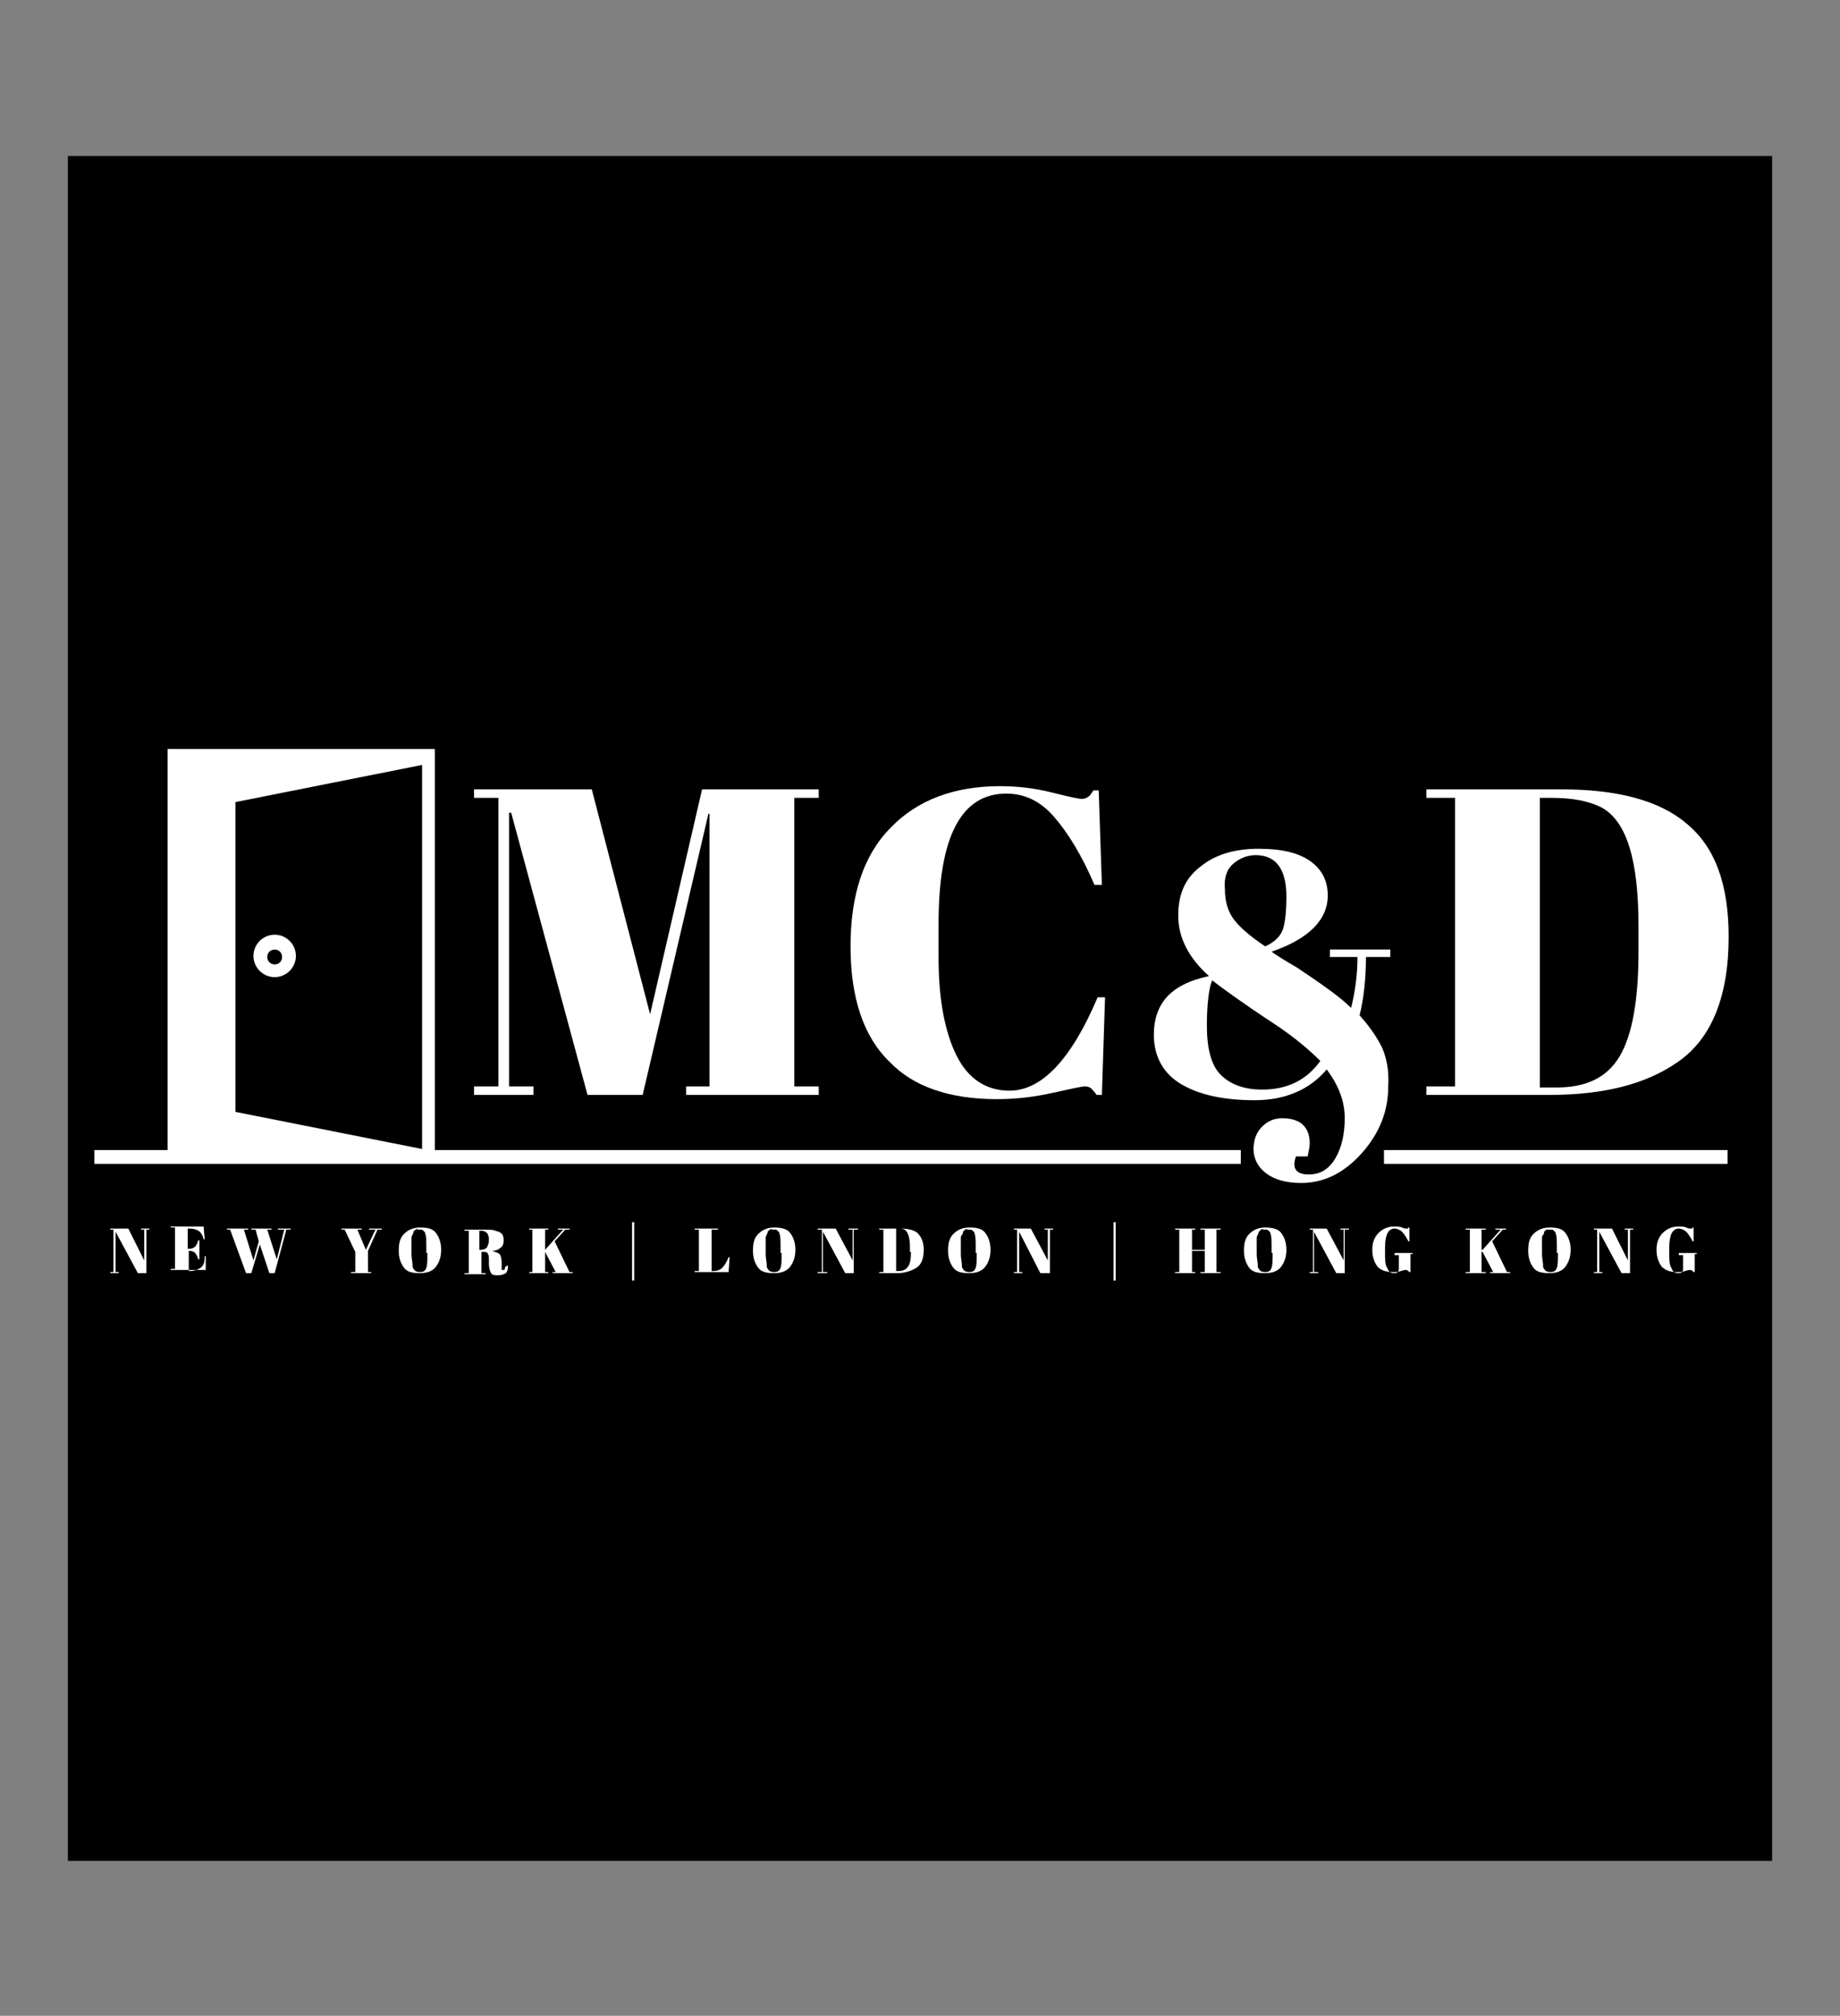 <?xml version="1.0" encoding="utf-8"?>
<!-- Generator: Adobe Illustrator 19.0.0, SVG Export Plug-In . SVG Version: 6.00 Build 0)  -->
<svg version="1.1" id="Capa_1" xmlns="http://www.w3.org/2000/svg" xmlns:xlink="http://www.w3.org/1999/xlink" x="0px" y="0px"
	 viewBox="-210 325.9 173.5 190" style="enable-background:new -210 325.9 173.5 190;" xml:space="preserve">
<rect x="-210" y="325.9" width="173.5" height="190" fill="#808080" stroke="none"/>
<style type="text/css">
	.st0{fill:#FFFFFF;}
</style>
<rect x="-203.6" y="340.6" width="160.7" height="160.7"/>
<g>
	<polygon class="st0" points="-159.7,428.3 -162,428.3 -162,402.5 -161.8,402.5 -154.6,429.1 -149.4,429.1 -143.2,402.6 
		-143.1,402.6 -143.1,428.3 -145.3,428.3 -145.3,429.1 -132.8,429.1 -132.8,428.3 -135.1,428.3 -135.1,401.1 -132.8,401.1 
		-132.8,400.3 -143.8,400.3 -148.7,421.5 -154.2,400.3 -165.3,400.3 -165.3,401.1 -163,401.1 -163,428.3 -165.3,428.3 -165.3,429.1 
		-159.7,429.1 	"/>
	<path class="st0" d="M-116,429.5c1.8,0,3.5-0.2,5.3-0.6s2.7-0.6,3-0.6c0.3,0,0.5,0.1,0.6,0.2c0.1,0.1,0.3,0.3,0.5,0.6h0.5l0.3-9.2
		h-0.7c-2.5,5.9-5.3,8.8-8.3,8.8c-2.2,0-3.9-1.1-5-3.3s-1.7-5.3-1.7-9.2V413c0-8.2,2.1-12.3,6.4-12.3c1.7,0,3.2,0.7,4.5,2.2
		c1.3,1.5,2.6,3.6,3.8,6.4h0.7l-0.3-8.9h-0.5c-0.2,0.3-0.3,0.5-0.5,0.6c-0.1,0.1-0.3,0.2-0.6,0.2c-0.3,0-1.2-0.2-2.8-0.6
		c-1.6-0.4-3.2-0.6-4.9-0.6c-4.3,0-7.8,1.3-10.3,3.9c-2.6,2.6-3.8,6.4-3.8,11.2c0,4.8,1.2,8.5,3.7,10.9
		C-123.9,428.3-120.5,429.5-116,429.5z"/>
	<path class="st0" d="M-79.7,424.6c-0.5-1-1.2-2-2.1-3c0.4-1.6,0.6-3.5,0.6-5.5h2.3v-0.7h-5.7v0.7h2.6c0,1.6-0.2,3.2-0.6,4.8
		c-1-1-2.7-2.2-5.1-3.8c-1.2-0.7-2-1.2-2.4-1.5c3.5-1.2,5.3-3,5.3-5.3c0-1.3-0.5-2.4-1.6-3.2c-1.1-0.8-2.7-1.2-4.9-1.2
		c-2.2,0-4,0.5-5.4,1.6c-1.5,1.1-2.2,2.6-2.2,4.7s1,4,2.9,5.7c-1.9,0.4-3.2,1.1-4,2c-0.8,0.9-1.2,2.1-1.2,3.5c0,2.1,0.9,3.7,2.6,4.7
		c1.7,1,4,1.5,6.9,1.5s5.2-1,6.8-2.9c1.2,1.6,1.7,3.1,1.7,4.6c0,1.5-0.3,2.8-0.9,3.8c-0.6,1-1.4,1.5-2.5,1.5c-1.2,0-1.6-0.6-1.2-1.7
		h1.1c0.1-0.5,0.2-0.9,0.2-1.2c0-1.6-0.9-2.4-2.6-2.4c-0.8,0-1.4,0.3-1.9,0.8c-0.5,0.5-0.8,1.2-0.8,2.1c0,0.9,0.4,1.7,1.2,2.3
		c0.8,0.6,1.9,0.9,3.3,0.9c2.1,0,4-0.9,5.7-2.8c1.7-1.9,2.5-4,2.5-6.3C-79,426.7-79.3,425.5-79.7,424.6z M-93.7,407.3
		c0.6-0.5,1.3-0.8,2.1-0.8c1.9,0,2.9,1.3,2.9,3.9c0,1.3-0.1,2.3-0.3,3c-0.2,0.7-0.8,1.3-1.7,1.7c-1.5-1-2.5-1.9-3-2.6
		s-0.8-1.6-0.8-2.8C-94.6,408.6-94.3,407.8-93.7,407.3z M-91,428.6c-1.7,0-3-0.5-3.9-1.4c-0.9-0.9-1.3-2.5-1.3-4.6s0.2-3.6,0.5-4.3
		c0.9,0.7,2.8,2.1,6,4.2c1.8,1.2,3.2,2.4,4.2,3.4C-86.8,427.7-88.6,428.6-91,428.6z"/>
	<path class="st0" d="M-51.8,426c3.2-2.2,4.8-6.2,4.8-11.8c0-5-1.3-8.5-4-10.7c-2.6-2.2-6.6-3.2-11.8-3.2h-12.7v0.8h2.7v27.2h-2.7
		v0.8h11.6C-58.8,429.1-54.8,428.1-51.8,426z M-64.8,401.1h1c2.1,0,3.6,0.3,4.8,0.9c2.4,1.3,3.5,5,3.5,11.2v2.4
		c0,4.6-0.6,7.9-1.8,9.9c-1.2,2-3.2,2.9-5.9,2.9h-1.6V401.1z"/>
	<polygon class="st0" points="-196.7,441.8 -196.4,441.8 -196.4,444.7 -197.9,441.7 -199.6,441.7 -199.6,441.8 -199.3,441.8 
		-199.3,445.8 -199.6,445.8 -199.6,445.9 -198.8,445.9 -198.8,445.8 -199.1,445.8 -199.1,442 -197,445.9 -196.2,445.9 -196.2,441.8 
		-195.9,441.8 -195.9,441.7 -196.7,441.7 	"/>
	<path class="st0" d="M-191.1,445.4c-0.3,0.2-0.6,0.3-0.9,0.3h-0.2v-1.9h0.1c0.2,0,0.4,0.1,0.5,0.2s0.2,0.3,0.3,0.6h0.1v-1.8h-0.1
		c-0.1,0.2-0.1,0.4-0.3,0.6c-0.1,0.1-0.3,0.2-0.5,0.2h-0.2v-1.9h0.2c0.4,0,0.6,0.1,0.8,0.2c0.2,0.1,0.4,0.4,0.5,0.8h0.1l-0.1-1.2
		h-3.1v0.1h0.4v3.9h-0.4v0.1h3.3l0-1.3h-0.1C-190.7,444.9-190.8,445.2-191.1,445.4z"/>
	<polygon class="st0" points="-183.8,441.8 -183.2,441.8 -183.9,444.6 -184.8,441.8 -184.4,441.8 -184.4,441.7 -186.3,441.7 
		-186.3,441.8 -185.9,441.8 -185.6,442.9 -186.1,444.7 -187,441.8 -186.6,441.8 -186.6,441.7 -188.6,441.7 -188.6,441.8 
		-188.3,441.8 -186.8,445.9 -186.3,445.9 -185.5,443.2 -184.6,445.9 -184.1,445.9 -183,441.8 -182.6,441.8 -182.6,441.7 
		-183.8,441.7 	"/>
	<polygon class="st0" points="-175.2,441.8 -174.6,441.8 -175.5,443.7 -176.3,441.8 -175.9,441.8 -175.9,441.7 -177.8,441.7 
		-177.8,441.8 -177.5,441.8 -176.5,443.9 -176.5,445.8 -176.9,445.8 -176.9,445.9 -175,445.9 -175,445.8 -175.3,445.8 -175.3,443.8 
		-174.4,441.8 -174,441.8 -174,441.7 -175.2,441.7 	"/>
	<path class="st0" d="M-170.4,441.6c-0.6,0-1.1,0.2-1.5,0.6c-0.4,0.4-0.5,0.9-0.5,1.6c0,0.7,0.2,1.2,0.5,1.6
		c0.3,0.4,0.8,0.5,1.5,0.5s1.2-0.2,1.5-0.6c0.3-0.4,0.5-0.9,0.5-1.6c0-0.7-0.2-1.2-0.5-1.6S-169.7,441.6-170.4,441.6z M-169.7,444
		c0,0.7,0,1.1-0.1,1.4c-0.1,0.3-0.3,0.4-0.6,0.4c-0.3,0-0.5-0.1-0.6-0.3c-0.1-0.1-0.1-0.2-0.1-0.4c0-0.2-0.1-0.6-0.1-1v-0.4
		c0-0.5,0-0.8,0-1c0-0.2,0-0.3,0.1-0.4c0-0.1,0.1-0.2,0.1-0.3s0.1-0.1,0.2-0.2s0.2,0,0.3,0s0.2,0,0.3,0c0.1,0.1,0.3,0.2,0.3,0.4
		c0.1,0.2,0.1,0.7,0.1,1.4V444z"/>
	<path class="st0" d="M-162.4,445.5c0,0.1-0.1,0.1-0.2,0.1c-0.1,0-0.1,0-0.1-0.1c0-0.1,0-0.2,0-0.4v-0.3c0-0.3-0.1-0.6-0.2-0.7
		c-0.1-0.1-0.4-0.2-0.7-0.3v0c0.3,0,0.6-0.1,0.8-0.3c0.2-0.1,0.3-0.4,0.3-0.7s-0.1-0.6-0.3-0.7c-0.1-0.1-0.2-0.1-0.5-0.2
		c-0.2-0.1-0.6-0.1-1.1-0.1h-1.8v0.1h0.4v4h-0.4v0.1h2v-0.1h-0.4v-2h0.3c0.2,0,0.3,0.1,0.3,0.2c0.1,0.1,0.1,0.3,0.1,0.5v0.4
		c0,0.4,0.1,0.7,0.2,0.9s0.4,0.2,0.7,0.2c0.3,0,0.5-0.1,0.7-0.2c0.1-0.1,0.2-0.3,0.2-0.7l-0.1,0
		C-162.4,445.3-162.4,445.4-162.4,445.5z M-163.9,442.8c0,0.3-0.1,0.5-0.2,0.7c-0.1,0.1-0.3,0.2-0.5,0.2h-0.2v-1.8h0.2
		c0.2,0,0.4,0.1,0.5,0.2c0.1,0.1,0.2,0.3,0.2,0.6V442.8z"/>
	<polygon class="st0" points="-157.7,442.9 -156.7,441.8 -156.3,441.8 -156.3,441.7 -157.4,441.7 -157.4,441.8 -156.9,441.8 
		-158.6,443.7 -158.6,443.7 -158.6,441.8 -158.3,441.8 -158.3,441.7 -160.1,441.7 -160.1,441.8 -159.8,441.8 -159.8,445.8 
		-160.1,445.8 -160.1,445.9 -158.3,445.9 -158.3,445.8 -158.6,445.8 -158.6,443.9 -158.6,443.9 -157.6,445.8 -157.9,445.8 
		-157.9,445.9 -156,445.9 -156,445.8 -156.3,445.8 	"/>
	<rect x="-150.4" y="441.1" class="st0" width="0.2" height="5.5"/>
	<path class="st0" d="M-141.9,445.4c-0.2,0.2-0.5,0.3-0.8,0.3h-0.2v-3.9h0.6v-0.1h-2.2v0.1h0.4v3.9h-0.4v0.1h3.2l0.1-1.4h-0.1
		C-141.5,444.9-141.7,445.2-141.9,445.4z"/>
	<path class="st0" d="M-137,441.6c-0.6,0-1.1,0.2-1.5,0.6c-0.4,0.4-0.5,0.9-0.5,1.6c0,0.7,0.2,1.2,0.5,1.6c0.3,0.4,0.8,0.5,1.5,0.5
		s1.2-0.2,1.5-0.6c0.3-0.4,0.5-0.9,0.5-1.6c0-0.7-0.2-1.2-0.5-1.6S-136.4,441.6-137,441.6z M-136.3,444c0,0.7,0,1.1-0.1,1.4
		c-0.1,0.3-0.3,0.4-0.6,0.4c-0.3,0-0.5-0.1-0.6-0.3c-0.1-0.1-0.1-0.2-0.1-0.4c0-0.2-0.1-0.6-0.1-1v-0.4c0-0.5,0-0.8,0-1
		c0-0.2,0-0.3,0.1-0.4c0-0.1,0.1-0.2,0.1-0.3s0.1-0.1,0.2-0.2s0.2,0,0.3,0s0.2,0,0.3,0c0.1,0.1,0.3,0.2,0.3,0.4
		c0.1,0.2,0.1,0.7,0.1,1.4V444z"/>
	<polygon class="st0" points="-130,441.8 -129.6,441.8 -129.6,444.7 -131.2,441.7 -132.9,441.7 -132.9,441.8 -132.5,441.8 
		-132.5,445.8 -132.9,445.8 -132.9,445.9 -132,445.9 -132,445.8 -132.4,445.8 -132.4,442 -130.3,445.9 -129.5,445.9 -129.5,441.8 
		-129.1,441.8 -129.1,441.7 -130,441.7 	"/>
	<path class="st0" d="M-125.2,441.7h-1.9v0.1h0.4v4h-0.4v0.1h1.7c0.7,0,1.3-0.2,1.8-0.5c0.5-0.3,0.7-0.9,0.7-1.7
		c0-0.7-0.2-1.2-0.6-1.6C-123.9,441.8-124.4,441.7-125.2,441.7z M-124.1,443.9c0,0.7-0.1,1.2-0.3,1.4c-0.2,0.3-0.5,0.4-0.9,0.4h-0.2
		v-4h0.1c0.3,0,0.5,0,0.7,0.1c0.3,0.2,0.5,0.7,0.5,1.6V443.9z"/>
	<path class="st0" d="M-118.6,441.6c-0.6,0-1.1,0.2-1.5,0.6c-0.4,0.4-0.5,0.9-0.5,1.6c0,0.7,0.2,1.2,0.5,1.6
		c0.3,0.4,0.8,0.5,1.5,0.5s1.2-0.2,1.5-0.6c0.3-0.4,0.5-0.9,0.5-1.6c0-0.7-0.2-1.2-0.5-1.6S-117.9,441.6-118.6,441.6z M-117.9,444
		c0,0.7,0,1.1-0.1,1.4c-0.1,0.3-0.3,0.4-0.6,0.4c-0.3,0-0.5-0.1-0.6-0.3c-0.1-0.1-0.1-0.2-0.1-0.4c0-0.2-0.1-0.6-0.1-1v-0.4
		c0-0.5,0-0.8,0-1c0-0.2,0-0.3,0.1-0.4s0.1-0.2,0.1-0.3c0.1-0.1,0.1-0.1,0.2-0.2s0.2,0,0.3,0s0.2,0,0.3,0c0.1,0.1,0.3,0.2,0.3,0.4
		c0.1,0.2,0.1,0.7,0.1,1.4V444z"/>
	<polygon class="st0" points="-111.5,441.8 -111.2,441.8 -111.2,444.7 -112.8,441.7 -114.4,441.7 -114.4,441.8 -114.1,441.8 
		-114.1,445.8 -114.4,445.8 -114.4,445.9 -113.6,445.9 -113.6,445.8 -113.9,445.8 -113.9,442 -111.9,445.9 -111,445.9 -111,441.8 
		-110.7,441.8 -110.7,441.7 -111.5,441.7 	"/>
	<rect x="-105" y="441.1" class="st0" width="0.2" height="5.5"/>
	<polygon class="st0" points="-96.8,441.8 -96.4,441.8 -96.4,443.7 -97.6,443.7 -97.6,441.8 -97.3,441.8 -97.3,441.7 -99.2,441.7 
		-99.2,441.8 -98.8,441.8 -98.8,445.8 -99.2,445.8 -99.2,445.9 -97.3,445.9 -97.3,445.8 -97.6,445.8 -97.6,443.8 -96.4,443.8 
		-96.4,445.8 -96.8,445.8 -96.8,445.9 -94.9,445.9 -94.9,445.8 -95.3,445.8 -95.3,441.8 -94.9,441.8 -94.9,441.7 -96.8,441.7 	"/>
	<path class="st0" d="M-90.7,441.6c-0.6,0-1.1,0.2-1.5,0.6c-0.4,0.4-0.5,0.9-0.5,1.6c0,0.7,0.2,1.2,0.5,1.6c0.3,0.4,0.8,0.5,1.5,0.5
		s1.2-0.2,1.5-0.6s0.5-0.9,0.5-1.6c0-0.7-0.2-1.2-0.5-1.6S-90.1,441.6-90.7,441.6z M-90,444c0,0.7,0,1.1-0.1,1.4
		c-0.1,0.3-0.3,0.4-0.6,0.4c-0.3,0-0.5-0.1-0.6-0.3c-0.1-0.1-0.1-0.2-0.1-0.4s-0.1-0.6-0.1-1v-0.4c0-0.5,0-0.8,0-1
		c0-0.2,0-0.3,0.1-0.4c0-0.1,0.1-0.2,0.1-0.3c0.1-0.1,0.1-0.1,0.2-0.2s0.2,0,0.3,0s0.2,0,0.3,0c0.1,0.1,0.3,0.2,0.3,0.4
		c0.1,0.2,0.1,0.7,0.1,1.4V444z"/>
	<polygon class="st0" points="-83.6,441.8 -83.3,441.8 -83.3,444.7 -84.9,441.7 -86.5,441.7 -86.5,441.8 -86.2,441.8 -86.2,445.8 
		-86.5,445.8 -86.5,445.9 -85.7,445.9 -85.7,445.8 -86.1,445.8 -86.1,442 -84,445.9 -83.2,445.9 -83.2,441.8 -82.8,441.8 
		-82.8,441.7 -83.6,441.7 	"/>
	<path class="st0" d="M-78.5,444.2h0.4v1.2c0,0.2,0,0.3-0.1,0.4s-0.2,0.1-0.4,0.1c-0.3,0-0.5-0.2-0.6-0.5c-0.2-0.3-0.2-0.8-0.2-1.4
		v-0.5c0-1.2,0.3-1.8,0.9-1.8c0.2,0,0.5,0.1,0.7,0.3c0.2,0.2,0.4,0.5,0.6,0.9h0.1l0-1.3h-0.1c0,0,0,0.1-0.1,0.1c0,0-0.1,0-0.1,0
		c0,0-0.2,0-0.4-0.1c-0.2-0.1-0.5-0.1-0.7-0.1c-0.6,0-1.1,0.2-1.5,0.6c-0.4,0.4-0.6,0.9-0.6,1.6s0.2,1.2,0.5,1.6
		c0.4,0.4,0.9,0.5,1.5,0.5c0.2,0,0.4,0,0.7-0.1s0.4-0.1,0.5-0.1c0.1,0,0.2,0.1,0.3,0.2h0.1v-1.7h0.2v-0.1h-1.7V444.2z"/>
	<polygon class="st0" points="-69.3,442.9 -68.3,441.8 -68,441.8 -68,441.7 -69,441.7 -69,441.8 -68.5,441.8 -70.2,443.7 
		-70.3,443.7 -70.3,441.8 -69.9,441.8 -69.9,441.7 -71.8,441.7 -71.8,441.8 -71.4,441.8 -71.4,445.8 -71.8,445.8 -71.8,445.9 
		-69.9,445.9 -69.9,445.8 -70.3,445.8 -70.3,443.9 -70.2,443.9 -69.2,445.8 -69.5,445.8 -69.5,445.9 -67.6,445.9 -67.6,445.8 
		-67.9,445.8 	"/>
	<path class="st0" d="M-63.9,441.6c-0.6,0-1.1,0.2-1.5,0.6c-0.4,0.4-0.5,0.9-0.5,1.6c0,0.7,0.2,1.2,0.5,1.6c0.3,0.4,0.8,0.5,1.5,0.5
		s1.2-0.2,1.5-0.6s0.5-0.9,0.5-1.6c0-0.7-0.2-1.2-0.5-1.6S-63.2,441.6-63.9,441.6z M-63.1,444c0,0.7,0,1.1-0.1,1.4
		c-0.1,0.3-0.3,0.4-0.6,0.4c-0.3,0-0.5-0.1-0.6-0.3c-0.1-0.1-0.1-0.2-0.1-0.4s-0.1-0.6-0.1-1v-0.4c0-0.5,0-0.8,0-1
		c0-0.2,0-0.3,0.1-0.4s0.1-0.2,0.1-0.3c0.1-0.1,0.1-0.1,0.2-0.2c0.1,0,0.2,0,0.3,0s0.2,0,0.3,0c0.1,0.1,0.3,0.2,0.3,0.4
		c0.1,0.2,0.1,0.7,0.1,1.4V444z"/>
	<polygon class="st0" points="-56.8,441.8 -56.5,441.8 -56.5,444.7 -58,441.7 -59.7,441.7 -59.7,441.8 -59.4,441.8 -59.4,445.8 
		-59.7,445.8 -59.7,445.9 -58.9,445.9 -58.9,445.8 -59.2,445.8 -59.2,442 -57.1,445.9 -56.3,445.9 -56.3,441.8 -56,441.8 -56,441.7 
		-56.8,441.7 	"/>
	<path class="st0" d="M-51.7,444.2h0.4v1.2c0,0.2,0,0.3-0.1,0.4s-0.2,0.1-0.4,0.1c-0.3,0-0.5-0.2-0.6-0.5c-0.2-0.3-0.2-0.8-0.2-1.4
		v-0.5c0-1.2,0.3-1.8,0.9-1.8c0.2,0,0.5,0.1,0.7,0.3c0.2,0.2,0.4,0.5,0.6,0.9h0.1l0-1.3h-0.1c0,0,0,0.1-0.1,0.1c0,0-0.1,0-0.1,0
		c0,0-0.2,0-0.4-0.1c-0.2-0.1-0.5-0.1-0.7-0.1c-0.6,0-1.1,0.2-1.5,0.6c-0.4,0.4-0.6,0.9-0.6,1.6s0.2,1.2,0.5,1.6
		c0.4,0.4,0.9,0.5,1.5,0.5c0.2,0,0.4,0,0.7-0.1s0.4-0.1,0.5-0.1c0.1,0,0.2,0.1,0.3,0.2h0.1v-1.7h0.2v-0.1h-1.7V444.2z"/>
	<path class="st0" d="M-169,396.5h-25.2v37.8h-6.9v1.3H-93v-1.3H-169V396.5z M-170.2,434.2l-17.6-3.5v-29.2l17.6-3.5V434.2z"/>
	<path class="st0" d="M-184.1,418c1.1,0,2-0.9,2-2c0-1.1-0.9-2-2-2c-1.1,0-2,0.9-2,2C-186.1,417.1-185.2,418-184.1,418z
		 M-184.1,415.4c0.4,0,0.7,0.3,0.7,0.7c0,0.4-0.3,0.7-0.7,0.7c-0.4,0-0.7-0.3-0.7-0.7C-184.8,415.7-184.5,415.4-184.1,415.4z"/>
	<rect x="-79.5" y="434.3" class="st0" width="32.4" height="1.3"/>
</g>
</svg>
